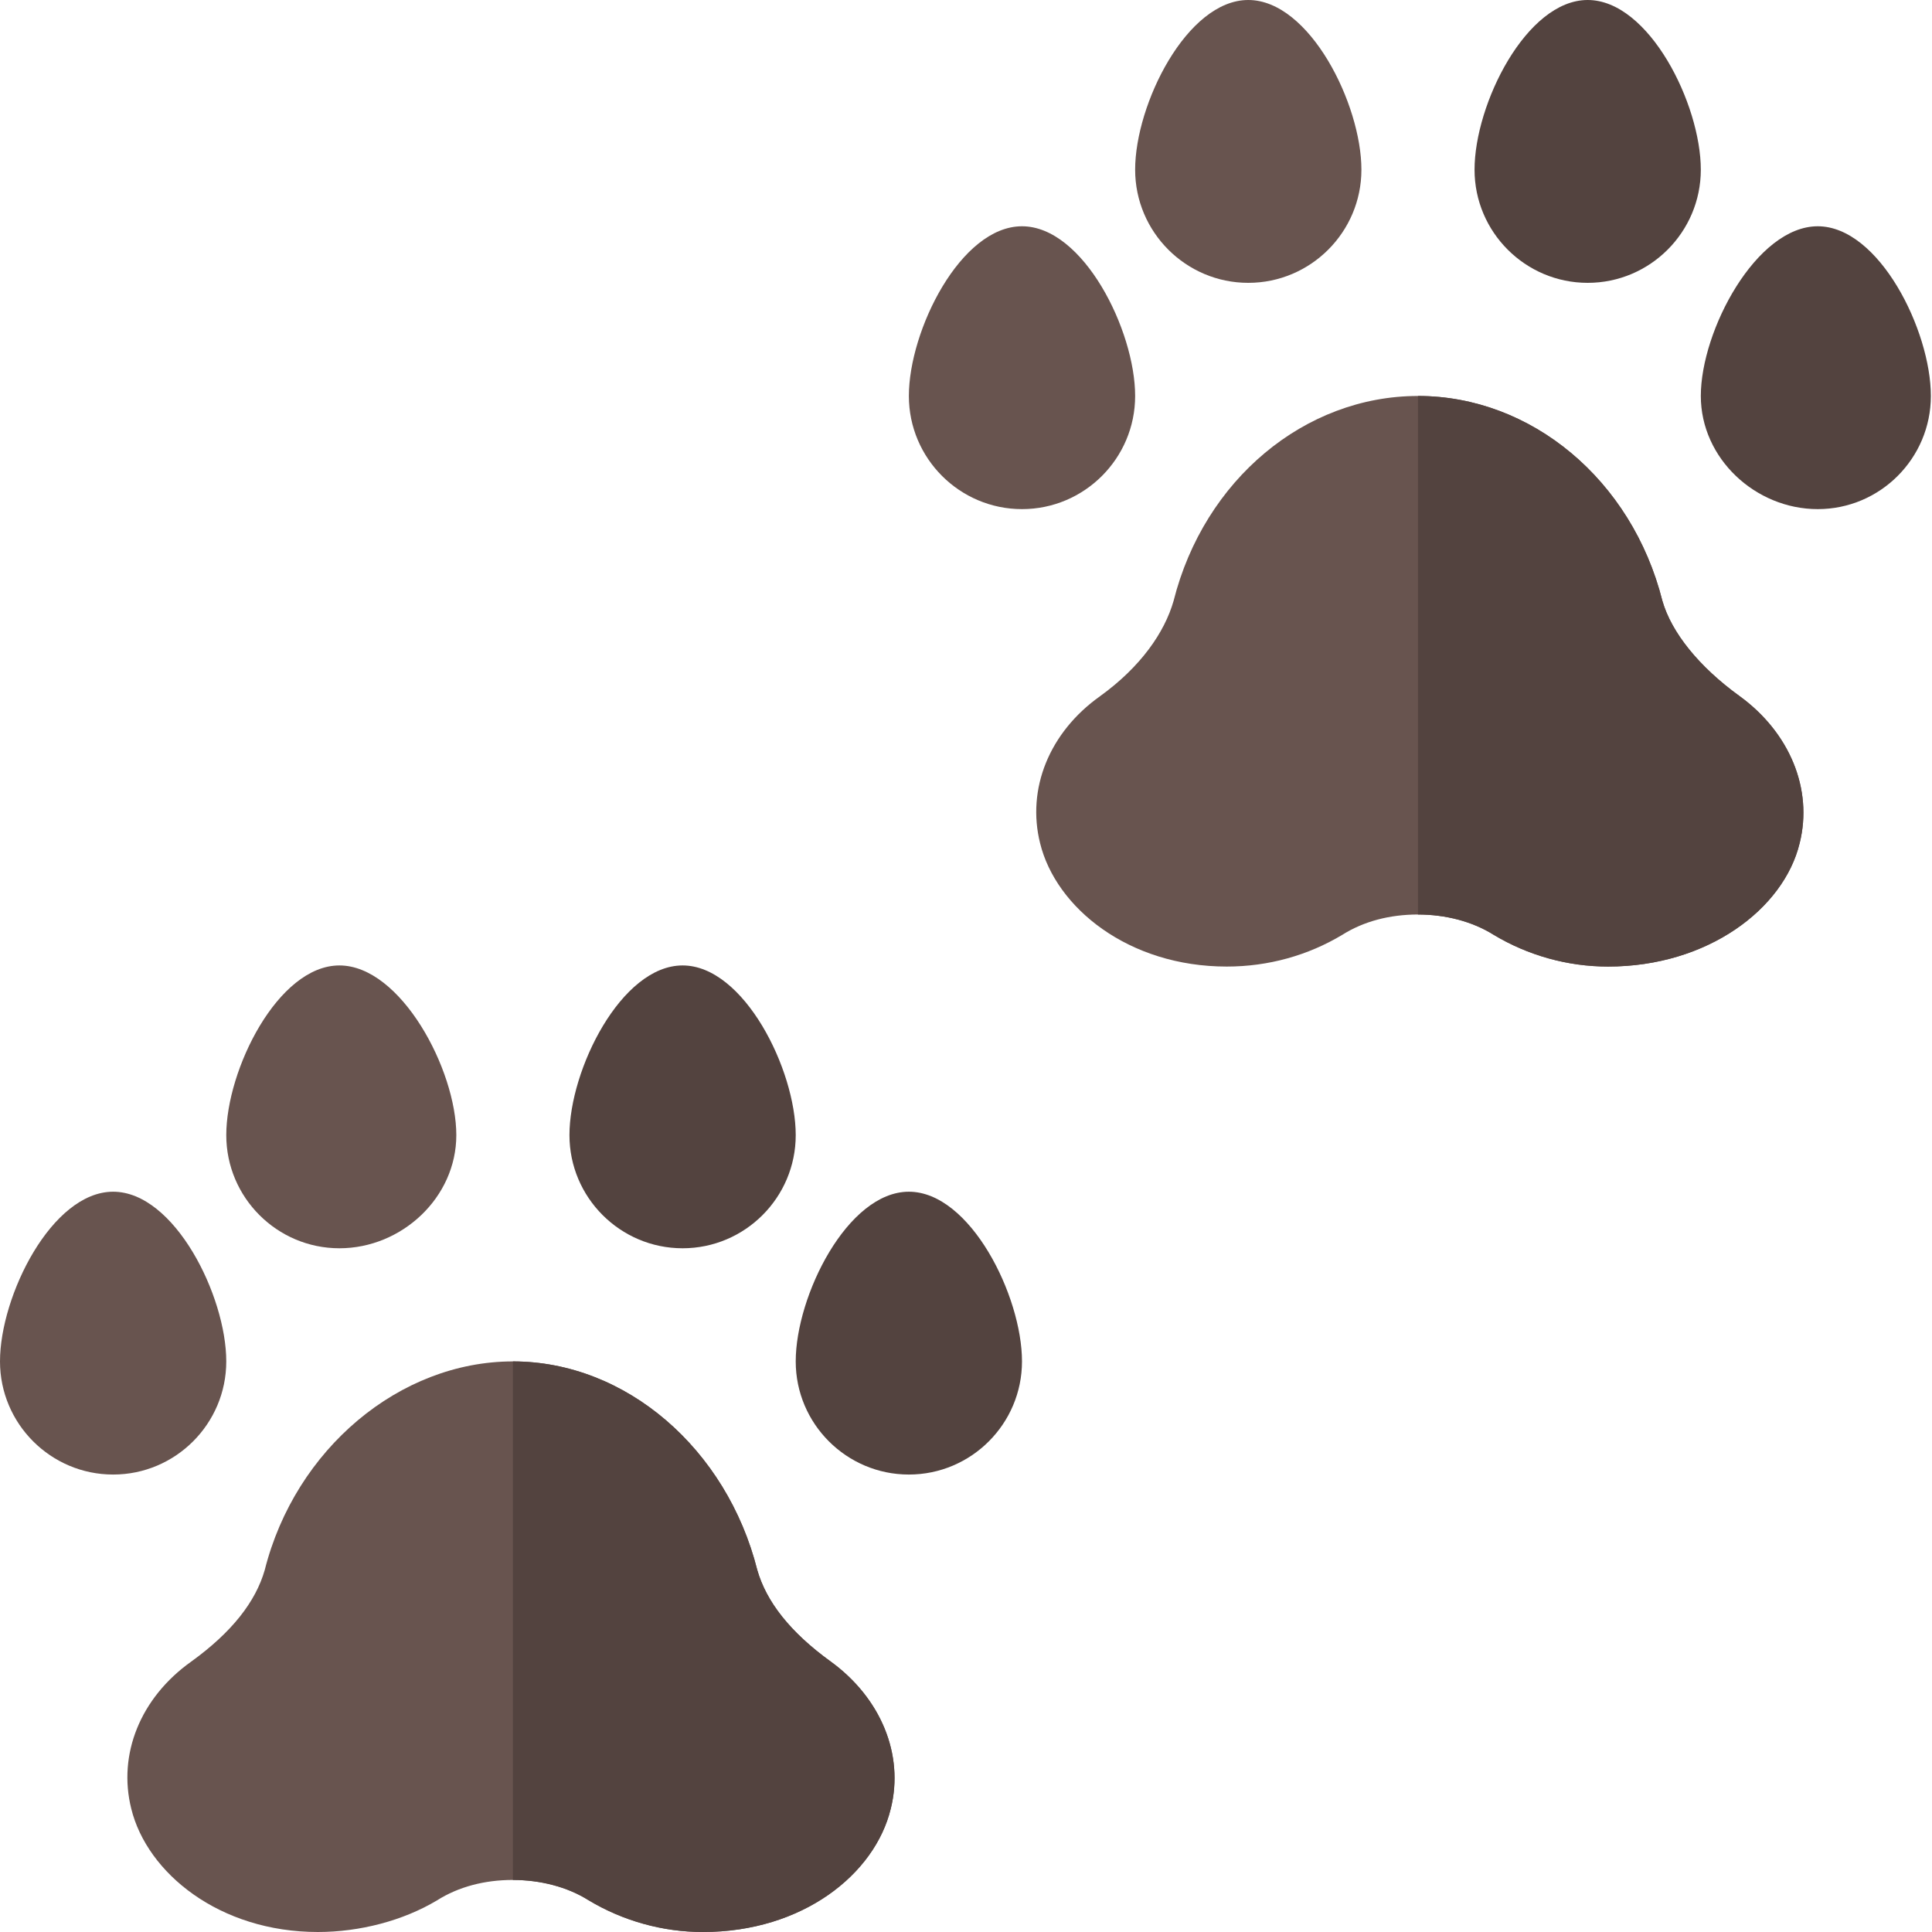 <svg height="512pt" viewBox="0 0 512 512" width="512pt" xmlns="http://www.w3.org/2000/svg"><path d="m236.062 479.316c-4.199 17.391-23.387 32.684-49.773 32.684-10.793 0-21.285-3-30.281-8.395-5.695-3.598-12.891-5.398-20.086-5.398-7.496 0-14.391 1.801-20.086 5.398-8.996 5.395-20.492 8.395-31.586 8.395-26.082 0-45.273-15.594-49.469-32.684-3.598-14.391 2.398-29.379 15.891-38.977 10.793-7.793 17.09-15.891 19.488-24.285 8.094-32.078 35.777-55.266 65.762-55.266 29.98 0 56.664 23.188 64.758 55.266 2.402 8.395 8.699 16.492 19.492 24.289 13.191 9.594 19.488 24.582 15.891 38.973zm0 0" fill="#68544f"/><path d="m29.984 390.77c-16.531 0-29.984-13.453-29.984-29.98 0-17.348 13.719-44.973 29.984-44.973 16.262 0 29.98 27.625 29.98 44.973 0 16.527-13.453 29.98-29.98 29.98zm0 0" fill="#68544f"/><path d="m240.859 390.77c-16.527 0-29.984-13.453-29.984-29.98 0-17.348 13.719-44.973 29.984-44.973s29.98 27.625 29.98 44.973c0 16.527-13.453 29.98-29.98 29.98zm0 0" fill="#53433f"/><path d="m180.895 330.805c-16.527 0-29.984-13.453-29.984-29.98 0-17.348 13.719-44.973 29.984-44.973s29.98 27.625 29.98 44.973c0 16.527-13.453 29.98-29.98 29.98zm0 0" fill="#53433f"/><g fill="#68544f"><path d="m89.949 330.805c-16.531 0-29.984-13.453-29.984-29.98 0-17.348 13.719-44.973 29.984-44.973 16.262 0 30.98 27.625 30.98 44.973 0 16.527-14.453 29.98-30.98 29.98zm0 0"/><path d="m476.922 223.469c-4.199 17.391-24.387 32.68-50.773 32.68-10.793 0-21.285-2.996-30.281-8.395-5.695-3.598-12.891-5.398-20.086-5.398-7.496 0-14.391 1.801-20.086 5.398-8.996 5.398-19.492 8.395-30.586 8.395-26.082 0-45.273-15.59-49.473-32.68-3.598-14.391 2.402-29.383 15.895-38.977 10.793-7.797 17.09-16.891 19.488-25.285 8.094-32.082 34.777-54.27 64.762-54.27 29.98 0 56.668 22.188 64.762 54.27 2.398 8.395 9.695 17.488 20.488 25.285 13.191 9.594 19.488 24.586 15.891 38.977zm0 0"/><path d="m270.84 134.922c-16.527 0-29.98-13.453-29.98-29.984 0-17.348 13.719-44.973 29.98-44.973 16.266 0 29.984 27.625 29.984 44.973 0 16.531-13.453 29.984-29.984 29.984zm0 0"/></g><path d="m481.719 134.922c-16.531 0-30.984-13.453-30.984-29.984 0-17.348 14.719-44.973 30.984-44.973 16.262 0 29.98 27.625 29.98 44.973 0 16.531-13.453 29.984-29.98 29.984zm0 0" fill="#53433f"/><path d="m420.754 74.957c-16.527 0-29.984-13.453-29.984-29.984 0-17.348 13.719-44.973 29.984-44.973s29.98 27.625 29.98 44.973c0 16.531-13.453 29.984-29.98 29.984zm0 0" fill="#53433f"/><path d="m330.805 74.957c-16.527 0-29.98-13.453-29.98-29.984 0-17.348 13.719-44.973 29.98-44.973 16.266 0 29.984 27.625 29.984 44.973 0 16.531-13.453 29.984-29.984 29.984zm0 0" fill="#68544f"/><path d="m236.062 479.316c-4.199 17.391-23.387 32.684-49.773 32.684-10.793 0-21.285-3-30.281-8.395-5.695-3.598-12.891-5.398-20.086-5.398v-137.418c29.98 0 56.668 23.188 64.762 55.266 2.398 8.395 8.695 16.492 19.488 24.289 13.191 9.594 19.488 24.582 15.891 38.973zm0 0" fill="#53433f"/><path d="m476.922 223.469c-4.199 17.391-24.387 32.68-50.773 32.68-10.793 0-21.285-2.996-30.281-8.395-5.695-3.598-12.891-5.398-20.086-5.398v-137.418c29.98 0 56.668 22.188 64.762 54.27 2.398 8.395 9.695 17.488 20.488 25.285 13.191 9.594 19.488 24.586 15.891 38.977zm0 0" fill="#53433f"/></svg>